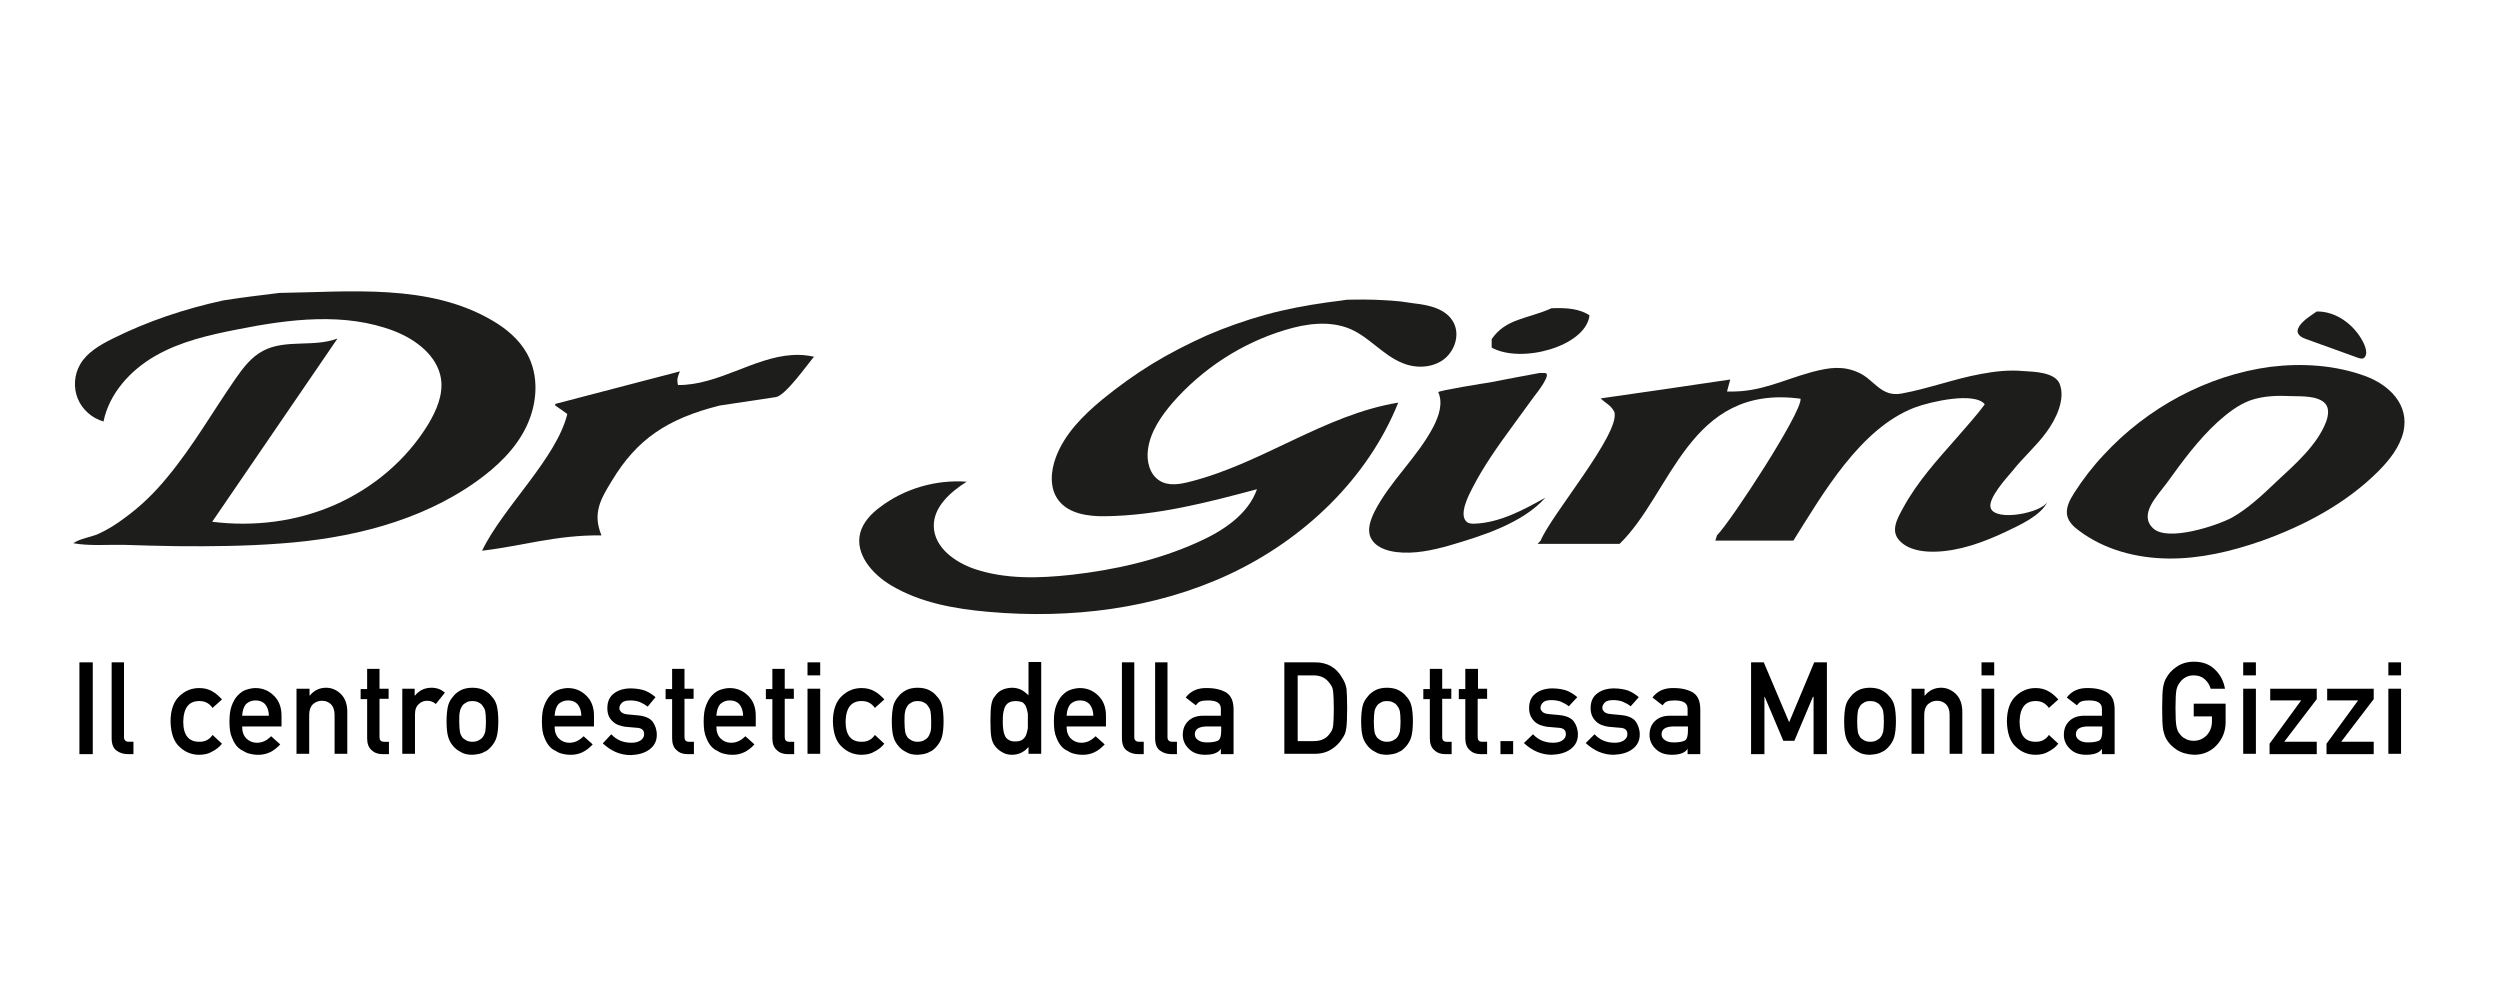 <?xml version="1.0" encoding="utf-8"?>
<!-- Generator: Adobe Illustrator 24.0.1, SVG Export Plug-In . SVG Version: 6.00 Build 0)  -->
<svg version="1.1" id="Livello_1" xmlns="http://www.w3.org/2000/svg" xmlns:xlink="http://www.w3.org/1999/xlink" x="0px" y="0px"
	 viewBox="0 0 768.1 304.4" style="enable-background:new 0 0 768.1 304.4;" xml:space="preserve">
<style type="text/css">
	.st0{fill:#1D1D1B;}
</style>
<title>LOGO DR GIMO</title>
<path class="st0" d="M85.8,90c21.6-0.3,46-3,65.5,8.5c4.3,2.5,8.2,5.8,10.6,10.1c3.8,6.8,3.2,15.3-0.1,22.3c-3.3,7-9.1,12.5-15.4,17
	c-17.4,12.4-39.1,17.6-60.4,19.1c-10.6,0.8-21.2,0.9-31.9,0.8c-5.3-0.1-10.6-0.2-16-0.4c-5-0.1-10.7,0.4-15.6-0.5
	c2.2-1.5,5.3-1.8,7.8-2.9c2.8-1.3,5.4-2.9,7.9-4.8c5-3.6,9.4-7.9,13.3-12.7c7.8-9.4,13.9-20.1,20.9-30.2c2.3-3.3,4.8-6.6,8.4-8.5
	c6.9-3.7,15.6-1,22.9-3.8c-12.8,18.8-25.7,37.5-38.5,56.3c12.7,1.6,25.9,0,37.7-5.2s22-13.8,28.7-24.8c2.5-4.2,4.6-9,3.9-13.9
	c-1.1-7.1-7.7-12.1-14.4-14.7C106,95.9,89,98,73,101.2c-8.7,1.7-17.5,3.7-25.2,8.1c-7.7,4.4-14.2,11.5-16,20.2c-3.5-1-6.5-3.6-7.9-7
	c-1.4-3.4-1.1-7.4,0.7-10.5c2.1-3.7,6.1-6,9.9-7.9c10.8-5.4,22.2-9.2,34.1-11.8C74.3,91.4,80.1,90.7,85.8,90"/>
<path class="st0" d="M413.7,92.1c3.7-0.1,7.4-0.1,11,0.1c1.8,0.1,3.7,0.2,5.5,0.4c1.4,0.2,2.8,0.4,4.2,0.6
	c4.5,0.5,10.1,1.6,12.3,6.1c1.9,3.9,0.1,8.9-3.5,11.4c-3.6,2.4-8.4,2.5-12.4,0.8c-5.9-2.4-10.1-7.9-15.9-10.4
	c-6.3-2.7-13.6-1.7-20.1,0.3c-13.3,4-25.4,11.9-34.5,22.3c-3.6,4.2-6.9,9-7.6,14.4c-0.5,3.6,0.5,7.7,3.6,9.6
	c2.7,1.7,6.2,1.1,9.3,0.3c22.2-5.6,41.4-20.6,64-24.3c-9.4,23.4-29,42-51.8,52.7c-22.9,10.7-48.8,13.8-73.9,11.6
	c-10.5-0.9-21.2-2.8-30.2-8.2c-5.7-3.4-11.1-9.6-9.4-16.1c0.9-3.3,3.4-5.9,6.1-7.9c7.5-5.7,17.2-8.5,26.6-7.8
	c-5.1,3.2-10.3,7.9-10.1,13.8c0.2,6.4,6.4,10.9,12.5,13c9.5,3.2,19.8,2.9,29.8,1.8c13.3-1.5,26.6-4.5,38.8-10
	c7.6-3.4,15.4-8.4,18.2-16.3c-15.3,4.1-30.7,8.1-46.5,8.3c-5.3,0.1-11.3-0.7-14.5-4.9c-2.8-3.7-2.4-8.9-0.8-13.2
	c2.7-7.2,8.3-12.8,14.2-17.7c4.9-4,10-7.7,15.4-11c5.4-3.3,11.1-6.2,16.9-8.8c5.8-2.5,11.8-4.6,17.9-6.3c6.2-1.7,12.6-2.9,19-3.8
	c0.8-0.1,1.5-0.2,2.3-0.3C411.1,92.5,412.4,92.3,413.7,92.1"/>
<path class="st0" d="M476.7,94.7c5.3-0.2,8.6,0.3,11.6,2.1v0.5c-1.6,9.2-20.9,14.5-30,9.5v-2.6C462.7,97.8,469.1,98.1,476.7,94.7"/>
<path class="st0" d="M711.8,95.7c6-0.1,11.5,4.1,14.2,9.3c0.5,1,1,2.2,1,3.3c0,0.6-0.2,1.2-0.6,1.6c-0.6,0.5-1.5,0.2-2.3-0.1
	c-5.2-1.9-10.3-3.7-15.5-5.6c-1.2-0.4-2.6-1.1-2.7-2.4c0-0.6,0.3-1.2,0.6-1.7C707.9,98.2,709.8,97.1,711.8,95.7"/>
<path class="st0" d="M243.2,109.1c2.3-0.2,4.7,0,6.9,0.5c-2,2.3-8.7,11.9-11.7,12.4l-17.3,2.6c-16.3,4.1-25.5,10.5-33.1,23.1
	c-3.5,5.7-6,10-3.2,16.8c-13.8-0.2-24.6,3.3-36.7,4.7c6.5-13.4,22.9-28.4,26.2-42c-1.2-0.9-2.5-1.8-3.7-2.6v-0.5
	c12.8-3.3,25.5-6.7,38.3-10c-0.7,1.7-1,2.3-0.6,4.2C220.5,118.4,231.5,109.9,243.2,109.1"/>
<path class="st0" d="M556.7,114.3c0.1,0,0.2-0.1,0.4-0.1c5-1.3,9.2-1.9,14,0.3s6.8,7.6,13.2,6.4c8.2-1.5,16.1-4.5,24.3-6
	c4.3-0.8,8.6-1.3,13-0.9c3.2,0.2,9.7,0.3,11.2,3.9c1.9,4.8-1.2,11-4,14.8c-3.1,4.3-7.2,7.8-10.5,12c-1.6,1.9-7.6,8.4-6.7,11.3
	c1.3,4.4,15.8,1.6,17.5-1.9c-2.1,4.5-9,7.4-13.1,9.4c-6.6,3.1-14,5.8-21.4,6c-3.8,0.1-8.3-0.5-11-3.4c-2.9-3.1-0.6-6.9,1.2-10.2
	c4.3-7.9,10.5-14.7,16.4-21.4c2.9-3.4,6-6.7,8.6-10.3c-3.2-3.9-16.7-0.8-21.5,1c-16.8,6.4-28.3,26.6-37.3,40.9H527
	c0.2-0.5,0.4-1.1,0.5-1.6c4.1-4,26.3-38,25.7-42c-34.3-4.6-39.5,29-55.6,44.6h-25.2c0.3-0.3,0.7-0.7,1-1.1
	c3.2-7.8,24.5-32.9,22.6-39.4c-1.1-2.2-2.6-2.6-4.2-4.2c13.3-1.9,26.5-3.8,39.8-5.8c-0.3,1.2-0.7,2.5-1,3.7h1
	C541.1,120.4,547.6,116.8,556.7,114.3"/>
<path class="st0" d="M473,114.6c0,0,1.6,0,1.6,0c2.5,0-2.7,6.5-3.4,7.4c-2.2,3.1-4.5,6.1-6.7,9.2c-4.4,6-8.7,12.1-12.1,18.7
	c-1.1,2.1-4.3,8.2-1.8,10.4c0.6,0.6,1.6,0.6,2.4,0.6c7.8-0.3,15-4.2,21.8-8c-7,7.9-19.6,11.8-29.5,14.7c-5.3,1.5-10.9,2.7-16.4,2
	c-3.1-0.4-6.5-1.6-7.8-4.5c-1.1-2.5,0-5.4,1.2-7.9c4.8-9.4,13.2-16.7,18.1-26.1c1.7-3.3,3-7.2,1.5-10.6c0-0.5,14.4-2.8,15.8-3
	C462.9,116.5,468,115.5,473,114.6"/>
<path class="st0" d="M726.6,115.5c-9.1-3.3-19.1-4-29-2.8c-19.5,2.6-37.9,12.6-51.2,27c-3.4,3.6-6.4,7.5-9.1,11.7
	c-1.4,2.2-2.8,4.8-2.1,7.3c0.5,1.8,2,3.2,3.5,4.3c7.8,5.9,17.7,8.5,27.5,8.6c9.8,0.1,19.4-2.2,28.6-5.4c13.2-4.7,26-11.5,35.9-21.4
	c3.4-3.4,6.5-7.3,7.7-12C740.4,124.3,734,118.2,726.6,115.5 M685.8,159c-4.4,2.4-19.8,7.6-24.3,3.3s1.3-9.9,4.3-14
	c4.7-6.5,9.5-13.1,15.5-18.6c3-2.7,6.3-5.3,10.1-6.7c4-1.4,8.4-1.5,12.6-1.3c3.1,0.1,8.3-0.2,10.5,2.4c1.2,1.5,0.8,3.7,0.2,5.4
	c-2.7,7.2-9.6,13.2-15.1,18.3C695.4,151.8,690.8,156.2,685.8,159"/>
<g>
	<path d="M24.4,203.5h4.1v28.2h-4.1V203.5z"/>
	<path d="M34.2,203.5h3.9v23c0,0.9,0.5,1.4,1.5,1.4h1.4v3.8h-1.7c-1.4,0-2.6-0.4-3.5-1.1c-1-0.7-1.5-2-1.5-3.8V203.5z"/>
	<path d="M68.2,228.5c-0.8,1-1.8,1.8-3,2.4c-1.1,0.7-2.5,1-4,1c-2.3,0-4.3-0.8-6-2.4c-1.8-1.6-2.7-4.2-2.8-7.8c0-3.6,1-6.3,2.8-7.9
		c1.7-1.6,3.7-2.4,6-2.4c1.5,0,2.8,0.3,4,1c1.1,0.6,2.1,1.5,3,2.5l-2.9,2.6c-1-1.4-2.3-2.1-3.9-2.1c-3.3-0.1-5,2-5.1,6.3
		c0,4.2,1.7,6.3,5.1,6.2c1.6,0,3-0.7,3.9-2.1L68.2,228.5z"/>
	<path d="M74.4,223.2c0,1.6,0.4,2.8,1.3,3.7c0.8,0.8,1.9,1.3,3.3,1.3c1.6,0,3-0.7,4.3-2l2.8,2.5c-2,2.2-4.3,3.3-7,3.2
		c-1,0-2-0.2-3-0.5c-0.5-0.2-1-0.4-1.4-0.7c-0.5-0.2-0.9-0.5-1.4-0.9c-0.8-0.7-1.5-1.8-2-3.1c-0.6-1.3-0.8-3-0.8-5
		c0-2,0.2-3.6,0.7-4.9c0.5-1.3,1.1-2.4,1.9-3.2c0.8-0.8,1.6-1.4,2.6-1.7c0.9-0.3,1.9-0.5,2.8-0.5c2.2,0,4.1,0.8,5.6,2.3
		c1.6,1.5,2.4,3.6,2.4,6.2v3.3H74.4z M82.6,219.9c0-1.6-0.5-2.8-1.2-3.6c-0.8-0.8-1.7-1.1-2.9-1.1c-1.2,0-2.1,0.4-2.9,1.1
		c-0.7,0.8-1.1,2-1.2,3.6H82.6z"/>
	<path d="M91.2,211.6h3.9v2.1h0.1c1.3-1.6,3-2.4,5-2.4c1.6,0,3.1,0.6,4.4,1.8c1.3,1.2,2,2.9,2.1,5.2v13.3h-3.9v-12
		c0-1.4-0.4-2.5-1.1-3.2c-0.7-0.7-1.6-1.1-2.8-1.1c-1.1,0-2,0.4-2.8,1.1c-0.7,0.7-1.1,1.8-1.1,3.2v12h-3.9V211.6z"/>
	<path d="M112.7,205.5h3.9v6.1h2.8v3.1h-2.8v11.7c0,1,0.4,1.5,1.4,1.5h1.5v3.8h-2c-1.4,0-2.5-0.4-3.4-1.3c-0.9-0.8-1.3-2-1.3-3.6
		v-12h-2v-3.1h2V205.5z"/>
	<path d="M123.5,211.6h3.9v2.1h0.1c1.3-1.6,3-2.4,5.1-2.4c1.6,0,2.9,0.5,4.1,1.5l-2.8,3.5c-0.8-0.7-1.7-1-2.6-1c-1,0-1.9,0.3-2.6,1
		c-0.8,0.7-1.2,1.7-1.2,3.2v12.1h-3.9V211.6z"/>
	<path d="M137.2,221.6c0-2.1,0.2-3.7,0.5-4.9c0.3-1.1,0.9-2,1.6-2.8c0.5-0.7,1.3-1.3,2.2-1.8c0.9-0.5,2.2-0.8,3.6-0.8
		c1.5,0,2.8,0.3,3.7,0.8c0.9,0.5,1.7,1.1,2.2,1.8c0.8,0.8,1.3,1.7,1.6,2.8c0.3,1.1,0.5,2.8,0.5,4.9s-0.2,3.7-0.5,4.8
		c-0.3,1.1-0.9,2.1-1.6,2.9c-0.2,0.3-0.6,0.6-0.9,0.9c-0.3,0.3-0.7,0.6-1.3,0.8c-0.9,0.6-2.2,0.8-3.7,0.9c-1.5,0-2.7-0.3-3.6-0.9
		c-1-0.5-1.7-1.1-2.2-1.7c-0.7-0.8-1.3-1.8-1.6-2.9C137.4,225.4,137.2,223.8,137.2,221.6z M149.3,221.7c0-1.4-0.1-2.5-0.2-3.1
		c-0.1-0.6-0.4-1.2-0.8-1.7c-0.3-0.5-0.7-0.8-1.3-1.1c-0.5-0.3-1.2-0.4-1.9-0.4c-0.7,0-1.3,0.1-1.8,0.4c-0.5,0.3-1,0.6-1.3,1.1
		c-0.3,0.5-0.6,1-0.7,1.7c-0.2,0.7-0.2,1.7-0.2,3.1c0,1.4,0.1,2.4,0.2,3.1c0.1,0.7,0.4,1.2,0.7,1.7c0.3,0.4,0.8,0.7,1.3,1
		c0.6,0.3,1.2,0.4,1.8,0.4c0.7,0,1.3-0.1,1.9-0.4c0.6-0.3,1-0.6,1.3-1c0.4-0.5,0.6-1.1,0.8-1.7C149.2,224.1,149.3,223,149.3,221.7z"
		/>
	<path d="M170.4,223.2c0,1.6,0.4,2.8,1.3,3.7c0.8,0.8,1.9,1.3,3.3,1.3c1.6,0,3-0.7,4.3-2l2.8,2.5c-2,2.2-4.3,3.3-7,3.2
		c-1,0-2-0.2-3-0.5c-0.5-0.2-1-0.4-1.4-0.7c-0.5-0.2-0.9-0.5-1.4-0.9c-0.8-0.7-1.5-1.8-2-3.1c-0.6-1.3-0.8-3-0.8-5
		c0-2,0.2-3.6,0.7-4.9c0.5-1.3,1.1-2.4,1.9-3.2c0.8-0.8,1.6-1.4,2.6-1.7c0.9-0.3,1.9-0.5,2.8-0.5c2.2,0,4.1,0.8,5.6,2.3
		c1.6,1.5,2.4,3.6,2.4,6.2v3.3H170.4z M178.6,219.9c0-1.6-0.5-2.8-1.2-3.6c-0.8-0.8-1.7-1.1-2.9-1.1c-1.2,0-2.1,0.4-2.9,1.1
		c-0.7,0.8-1.1,2-1.2,3.6H178.6z"/>
	<path d="M187.8,225.6c1.6,1.7,3.6,2.6,6.2,2.6c1.1,0,2-0.2,2.8-0.7c0.7-0.5,1.1-1.1,1.1-1.9c0-0.7-0.2-1.2-0.6-1.5
		c-0.4-0.3-1-0.5-1.7-0.5l-3.4-0.3c-1.6-0.2-3-0.7-4-1.7c-1.1-1-1.6-2.3-1.6-4c0-2.1,0.7-3.6,2.1-4.6c1.3-1,3.1-1.5,5.1-1.5
		c0.9,0,1.7,0.1,2.4,0.2c0.7,0.1,1.4,0.3,2,0.5c1.2,0.5,2.3,1.2,3.2,2l-2.4,2.9c-0.8-0.6-1.5-1-2.4-1.4c-0.8-0.3-1.8-0.5-2.9-0.5
		c-1.2,0-2.1,0.2-2.6,0.7c-0.5,0.5-0.8,1-0.8,1.7c0,0.5,0.2,0.8,0.6,1.2c0.4,0.4,1,0.6,2,0.7l3.2,0.3c2,0.2,3.5,0.8,4.4,1.9
		c0.8,1.1,1.3,2.5,1.3,4.1c0,1.9-0.8,3.4-2.3,4.5c-1.5,1.1-3.4,1.6-5.7,1.7c-3.2,0-6-1.2-8.6-3.6L187.8,225.6z"/>
	<path d="M206.4,205.5h3.9v6.1h2.8v3.1h-2.8v11.7c0,1,0.4,1.5,1.4,1.5h1.5v3.8h-2c-1.4,0-2.5-0.4-3.4-1.3c-0.9-0.8-1.3-2-1.3-3.6
		v-12h-2v-3.1h2V205.5z"/>
	<path d="M220.1,223.2c0,1.6,0.4,2.8,1.3,3.7c0.8,0.8,1.9,1.3,3.3,1.3c1.6,0,3-0.7,4.3-2l2.8,2.5c-2,2.2-4.3,3.3-7,3.2
		c-1,0-2-0.2-3-0.5c-0.5-0.2-1-0.4-1.4-0.7c-0.5-0.2-0.9-0.5-1.4-0.9c-0.8-0.7-1.5-1.8-2-3.1c-0.6-1.3-0.8-3-0.8-5
		c0-2,0.2-3.6,0.7-4.9c0.5-1.3,1.1-2.4,1.9-3.2c0.8-0.8,1.6-1.4,2.6-1.7c0.9-0.3,1.9-0.5,2.8-0.5c2.2,0,4.1,0.8,5.6,2.3
		c1.6,1.5,2.4,3.6,2.4,6.2v3.3H220.1z M228.3,219.9c0-1.6-0.5-2.8-1.2-3.6c-0.8-0.8-1.7-1.1-2.9-1.1c-1.2,0-2.1,0.4-2.9,1.1
		c-0.7,0.8-1.1,2-1.2,3.6H228.3z"/>
	<path d="M237.2,205.5h3.9v6.1h2.8v3.1h-2.8v11.7c0,1,0.4,1.5,1.4,1.5h1.5v3.8h-2c-1.4,0-2.5-0.4-3.4-1.3c-0.9-0.8-1.3-2-1.3-3.6
		v-12h-2v-3.1h2V205.5z"/>
	<path d="M248.1,203.5h3.9v4h-3.9V203.5z M248.1,211.6h3.9v20h-3.9V211.6z"/>
	<path d="M271.7,228.5c-0.8,1-1.8,1.8-3,2.4c-1.1,0.7-2.5,1-4,1c-2.3,0-4.3-0.8-6-2.4c-1.8-1.6-2.7-4.2-2.8-7.8c0-3.6,1-6.3,2.8-7.9
		c1.7-1.6,3.7-2.4,6-2.4c1.5,0,2.8,0.3,4,1c1.1,0.6,2.1,1.5,3,2.5l-2.9,2.6c-1-1.4-2.3-2.1-3.9-2.1c-3.3-0.1-5,2-5.1,6.3
		c0,4.2,1.7,6.3,5.1,6.2c1.6,0,3-0.7,3.9-2.1L271.7,228.5z"/>
	<path d="M274,221.6c0-2.1,0.2-3.7,0.5-4.9c0.3-1.1,0.9-2,1.6-2.8c0.5-0.7,1.3-1.3,2.2-1.8c0.9-0.5,2.2-0.8,3.6-0.8
		c1.5,0,2.8,0.3,3.7,0.8c0.9,0.5,1.7,1.1,2.2,1.8c0.8,0.8,1.3,1.7,1.6,2.8c0.3,1.1,0.5,2.8,0.5,4.9s-0.2,3.7-0.5,4.8
		c-0.3,1.1-0.9,2.1-1.6,2.9c-0.2,0.3-0.6,0.6-0.9,0.9c-0.3,0.3-0.7,0.6-1.3,0.8c-0.9,0.6-2.2,0.8-3.7,0.9c-1.5,0-2.7-0.3-3.6-0.9
		c-1-0.5-1.7-1.1-2.2-1.7c-0.7-0.8-1.3-1.8-1.6-2.9C274.2,225.4,274,223.8,274,221.6z M286.1,221.7c0-1.4-0.1-2.5-0.2-3.1
		c-0.1-0.6-0.4-1.2-0.8-1.7c-0.3-0.5-0.7-0.8-1.3-1.1c-0.5-0.3-1.2-0.4-1.9-0.4c-0.7,0-1.3,0.1-1.8,0.4c-0.5,0.3-1,0.6-1.3,1.1
		c-0.3,0.5-0.6,1-0.7,1.7c-0.2,0.7-0.2,1.7-0.2,3.1c0,1.4,0.1,2.4,0.2,3.1c0.1,0.7,0.4,1.2,0.7,1.7c0.3,0.4,0.8,0.7,1.3,1
		c0.6,0.3,1.2,0.4,1.8,0.4c0.7,0,1.3-0.1,1.9-0.4c0.6-0.3,1-0.6,1.3-1c0.4-0.5,0.6-1.1,0.8-1.7C286.1,224.1,286.1,223,286.1,221.7z"
		/>
	<path d="M315.9,229.6c-1.3,1.5-3,2.3-5,2.3c-1.2,0-2.2-0.3-3-0.8c-0.9-0.5-1.6-1.1-2.2-1.9c-0.5-0.6-0.9-1.5-1.1-2.6
		c-0.2-1-0.3-2.7-0.3-5.1c0-2.4,0.1-4.1,0.3-5.1c0.2-1,0.5-1.9,1.1-2.5c1.1-1.7,2.8-2.5,5.2-2.6c1,0,1.9,0.2,2.8,0.6
		c0.8,0.4,1.5,1,2.3,1.7v-10.2h3.9v28.2h-3.9V229.6z M312,215.4c-0.9,0-1.6,0.2-2.1,0.5c-0.5,0.3-0.9,0.8-1.2,1.4
		c-0.2,0.6-0.4,1.3-0.5,2c-0.1,0.8-0.1,1.5-0.1,2.3c0,0.8,0,1.5,0.1,2.2c0.1,0.8,0.2,1.4,0.5,2.1c0.2,0.6,0.6,1.1,1.2,1.4
		c0.5,0.4,1.2,0.5,2.1,0.5s1.7-0.2,2.2-0.6c0.5-0.4,0.9-0.9,1.1-1.5c0.2-0.6,0.4-1.3,0.5-2c0-0.7,0-1.5,0-2.2c0-0.8,0-1.5,0-2.2
		c-0.1-0.7-0.3-1.4-0.5-2c-0.2-0.6-0.6-1.1-1.1-1.5C313.7,215.6,313,215.4,312,215.4z"/>
	<path d="M327.7,223.2c0,1.6,0.4,2.8,1.3,3.7c0.8,0.8,1.9,1.3,3.3,1.3c1.6,0,3-0.7,4.3-2l2.8,2.5c-2,2.2-4.3,3.3-7,3.2
		c-1,0-2-0.2-3-0.5c-0.5-0.2-1-0.4-1.4-0.7c-0.5-0.2-0.9-0.5-1.4-0.9c-0.8-0.7-1.5-1.8-2-3.1c-0.6-1.3-0.8-3-0.8-5
		c0-2,0.2-3.6,0.7-4.9c0.5-1.3,1.1-2.4,1.9-3.2c0.8-0.8,1.6-1.4,2.6-1.7c0.9-0.3,1.9-0.5,2.8-0.5c2.2,0,4.1,0.8,5.6,2.3
		c1.6,1.5,2.4,3.6,2.4,6.2v3.3H327.7z M335.9,219.9c0-1.6-0.5-2.8-1.2-3.6c-0.8-0.8-1.7-1.1-2.9-1.1c-1.2,0-2.1,0.4-2.9,1.1
		c-0.7,0.8-1.1,2-1.2,3.6H335.9z"/>
	<path d="M344.6,203.5h3.9v23c0,0.9,0.5,1.4,1.5,1.4h1.4v3.8h-1.7c-1.4,0-2.6-0.4-3.5-1.1c-1-0.7-1.5-2-1.5-3.8V203.5z"/>
	<path d="M354.8,203.5h3.9v23c0,0.9,0.5,1.4,1.5,1.4h1.4v3.8h-1.7c-1.4,0-2.6-0.4-3.5-1.1c-1-0.7-1.5-2-1.5-3.8V203.5z"/>
	<path d="M375.2,229.9L375.2,229.9c-0.4,0.7-1,1.2-1.8,1.5c-0.7,0.3-1.8,0.5-3.1,0.5c-2.2,0-3.8-0.6-5-1.8c-1.2-1.1-1.9-2.6-1.9-4.3
		c0-1.7,0.5-3.1,1.6-4.2c1.1-1.1,2.6-1.7,4.7-1.7h5.4v-2.1c0-1.8-1.3-2.6-4-2.6c-1,0-1.7,0.1-2.3,0.3c-0.6,0.2-1,0.7-1.4,1.2
		l-3.1-2.4c1.5-2,3.7-3,6.6-2.9c2.4,0,4.4,0.5,5.9,1.4c1.5,1,2.2,2.7,2.2,5.2v13.7h-3.9V229.9z M375.2,223.2h-4.7
		c-2.3,0.1-3.4,0.9-3.4,2.4c0,0.7,0.3,1.3,0.9,1.7c0.6,0.5,1.5,0.8,2.8,0.8c1.6,0,2.8-0.2,3.5-0.6c0.6-0.4,0.9-1.4,0.9-2.9V223.2z"
		/>
	<path d="M394.6,203.5h9.5c3.7,0,6.5,1.6,8.3,4.8c0.7,1.1,1.1,2.2,1.3,3.3c0.1,1.2,0.2,3.2,0.2,6c0,3-0.1,5.1-0.3,6.3
		c-0.1,0.6-0.2,1.1-0.4,1.6c-0.2,0.5-0.5,0.9-0.8,1.4c-0.8,1.3-1.9,2.4-3.3,3.3c-1.4,0.9-3.1,1.4-5.2,1.4h-9.3V203.5z M398.7,227.7
		h4.9c2.3,0,4-0.8,5.1-2.5c0.5-0.6,0.8-1.4,0.9-2.3c0.1-0.9,0.2-2.6,0.2-5.1c0-2.5-0.1-4.2-0.2-5.3c-0.1-1.1-0.5-1.9-1.1-2.6
		c-1.1-1.6-2.8-2.4-4.9-2.4h-4.9V227.7z"/>
	<path d="M418.2,221.6c0-2.1,0.2-3.7,0.5-4.9c0.3-1.1,0.9-2,1.6-2.8c0.5-0.7,1.3-1.3,2.2-1.8c0.9-0.5,2.2-0.8,3.6-0.8
		c1.5,0,2.8,0.3,3.7,0.8c0.9,0.5,1.7,1.1,2.2,1.8c0.8,0.8,1.3,1.7,1.6,2.8c0.3,1.1,0.5,2.8,0.5,4.9s-0.2,3.7-0.5,4.8
		c-0.3,1.1-0.9,2.1-1.6,2.9c-0.2,0.3-0.6,0.6-0.9,0.9c-0.3,0.3-0.7,0.6-1.3,0.8c-0.9,0.6-2.2,0.8-3.7,0.9c-1.5,0-2.7-0.3-3.6-0.9
		c-1-0.5-1.7-1.1-2.2-1.7c-0.7-0.8-1.3-1.8-1.6-2.9C418.4,225.4,418.2,223.8,418.2,221.6z M430.3,221.7c0-1.4-0.1-2.5-0.2-3.1
		c-0.1-0.6-0.4-1.2-0.8-1.7c-0.3-0.5-0.7-0.8-1.3-1.1c-0.5-0.3-1.2-0.4-1.9-0.4c-0.7,0-1.3,0.1-1.8,0.4c-0.5,0.3-1,0.6-1.3,1.1
		c-0.3,0.5-0.6,1-0.7,1.7c-0.1,0.7-0.2,1.7-0.2,3.1c0,1.4,0.1,2.4,0.2,3.1c0.1,0.7,0.4,1.2,0.7,1.7c0.3,0.4,0.8,0.7,1.3,1
		c0.6,0.3,1.2,0.4,1.8,0.4c0.7,0,1.3-0.1,1.9-0.4c0.6-0.3,1-0.6,1.3-1c0.4-0.5,0.6-1.1,0.8-1.7C430.2,224.1,430.3,223,430.3,221.7z"
		/>
	<path d="M439.2,205.5h3.9v6.1h2.8v3.1h-2.8v11.7c0,1,0.4,1.5,1.4,1.5h1.5v3.8h-2c-1.4,0-2.5-0.4-3.4-1.3c-0.9-0.8-1.3-2-1.3-3.6
		v-12h-2v-3.1h2V205.5z"/>
	<path d="M450.2,205.5h3.9v6.1h2.8v3.1H454v11.7c0,1,0.4,1.5,1.4,1.5h1.5v3.8h-2c-1.4,0-2.5-0.4-3.4-1.3c-0.9-0.8-1.3-2-1.3-3.6v-12
		h-2v-3.1h2V205.5z"/>
	<path d="M461,227.7h3.9v4H461V227.7z"/>
	<path d="M471,225.6c1.6,1.7,3.6,2.6,6.2,2.6c1.1,0,2-0.2,2.8-0.7c0.7-0.5,1.1-1.1,1.1-1.9c0-0.7-0.2-1.2-0.6-1.5
		c-0.4-0.3-1-0.5-1.7-0.5l-3.4-0.3c-1.6-0.2-3-0.7-4-1.7c-1-1-1.6-2.3-1.6-4c0-2.1,0.7-3.6,2.1-4.6c1.3-1,3.1-1.5,5.1-1.5
		c0.9,0,1.7,0.1,2.4,0.2c0.7,0.1,1.4,0.3,2,0.5c1.2,0.5,2.3,1.2,3.2,2L482,217c-0.7-0.6-1.5-1-2.4-1.4c-0.8-0.3-1.8-0.5-2.9-0.5
		c-1.2,0-2.1,0.2-2.6,0.7c-0.5,0.5-0.8,1-0.8,1.7c0,0.5,0.2,0.8,0.6,1.2c0.4,0.4,1,0.6,2,0.7l3.2,0.3c2,0.2,3.5,0.8,4.4,1.9
		c0.8,1.1,1.3,2.5,1.3,4.1c0,1.9-0.8,3.4-2.3,4.5c-1.5,1.1-3.4,1.6-5.7,1.7c-3.2,0-6-1.2-8.6-3.6L471,225.6z"/>
	<path d="M489.9,225.6c1.6,1.7,3.6,2.6,6.2,2.6c1.1,0,2-0.2,2.8-0.7c0.7-0.5,1.1-1.1,1.1-1.9c0-0.7-0.2-1.2-0.6-1.5
		c-0.4-0.3-1-0.5-1.7-0.5l-3.4-0.3c-1.6-0.2-3-0.7-4-1.7c-1-1-1.6-2.3-1.6-4c0-2.1,0.7-3.6,2.1-4.6c1.3-1,3.1-1.5,5.1-1.5
		c0.9,0,1.7,0.1,2.4,0.2c0.7,0.1,1.4,0.3,2,0.5c1.2,0.5,2.3,1.2,3.2,2L501,217c-0.7-0.6-1.5-1-2.4-1.4c-0.8-0.3-1.8-0.5-2.9-0.5
		c-1.2,0-2.1,0.2-2.6,0.7c-0.5,0.5-0.8,1-0.8,1.7c0,0.5,0.2,0.8,0.6,1.2c0.4,0.4,1,0.6,2,0.7l3.2,0.3c2,0.2,3.5,0.8,4.4,1.9
		c0.8,1.1,1.3,2.5,1.3,4.1c0,1.9-0.8,3.4-2.3,4.5c-1.5,1.1-3.4,1.6-5.7,1.7c-3.2,0-6-1.2-8.6-3.6L489.9,225.6z"/>
	<path d="M518.6,229.9L518.6,229.9c-0.4,0.7-1,1.2-1.8,1.5c-0.7,0.3-1.8,0.5-3.1,0.5c-2.2,0-3.8-0.6-5-1.8c-1.2-1.1-1.9-2.6-1.9-4.3
		c0-1.7,0.5-3.1,1.6-4.2c1.1-1.1,2.6-1.7,4.7-1.7h5.4v-2.1c0-1.8-1.3-2.6-4-2.6c-1,0-1.7,0.1-2.3,0.3c-0.6,0.2-1,0.7-1.4,1.2
		l-3.1-2.4c1.5-2,3.7-3,6.6-2.9c2.4,0,4.4,0.5,5.9,1.4c1.5,1,2.2,2.7,2.2,5.2v13.7h-3.9V229.9z M518.6,223.2h-4.7
		c-2.3,0.1-3.4,0.9-3.4,2.4c0,0.7,0.3,1.3,0.9,1.7c0.6,0.5,1.5,0.8,2.8,0.8c1.6,0,2.8-0.2,3.5-0.6c0.6-0.4,0.9-1.4,0.9-2.9V223.2z"
		/>
	<path d="M538,203.5h3.9l7.8,18.4l7.7-18.4h3.9v28.2h-4.1v-17.6H557l-5.7,13.5h-3.4l-5.7-13.5h-0.1v17.6H538V203.5z"/>
	<path d="M566.6,221.6c0-2.1,0.2-3.7,0.5-4.9c0.3-1.1,0.9-2,1.6-2.8c0.5-0.7,1.3-1.3,2.2-1.8c0.9-0.5,2.2-0.8,3.6-0.8
		c1.5,0,2.8,0.3,3.7,0.8c0.9,0.5,1.7,1.1,2.2,1.8c0.8,0.8,1.3,1.7,1.6,2.8c0.3,1.1,0.5,2.8,0.5,4.9s-0.2,3.7-0.5,4.8
		c-0.3,1.1-0.9,2.1-1.6,2.9c-0.2,0.3-0.6,0.6-0.9,0.9c-0.3,0.3-0.7,0.6-1.3,0.8c-0.9,0.6-2.2,0.8-3.7,0.9c-1.5,0-2.7-0.3-3.6-0.9
		c-1-0.5-1.7-1.1-2.2-1.7c-0.7-0.8-1.3-1.8-1.6-2.9C566.8,225.4,566.6,223.8,566.6,221.6z M578.8,221.7c0-1.4-0.1-2.5-0.2-3.1
		c-0.1-0.6-0.4-1.2-0.8-1.7c-0.3-0.5-0.7-0.8-1.3-1.1c-0.5-0.3-1.2-0.4-1.9-0.4c-0.7,0-1.3,0.1-1.8,0.4c-0.5,0.3-1,0.6-1.3,1.1
		c-0.3,0.5-0.6,1-0.7,1.7c-0.1,0.7-0.2,1.7-0.2,3.1c0,1.4,0.1,2.4,0.2,3.1c0.1,0.7,0.4,1.2,0.7,1.7c0.3,0.4,0.8,0.7,1.3,1
		c0.6,0.3,1.2,0.4,1.8,0.4c0.7,0,1.3-0.1,1.9-0.4c0.6-0.3,1-0.6,1.3-1c0.4-0.5,0.6-1.1,0.8-1.7C578.7,224.1,578.8,223,578.8,221.7z"
		/>
	<path d="M587.4,211.6h3.9v2.1h0.1c1.3-1.6,3-2.4,5-2.4c1.6,0,3.1,0.6,4.4,1.8c1.3,1.2,2,2.9,2.1,5.2v13.3H599v-12
		c0-1.4-0.4-2.5-1.1-3.2c-0.7-0.7-1.6-1.1-2.8-1.1c-1.1,0-2,0.4-2.8,1.1c-0.7,0.7-1.1,1.8-1.1,3.2v12h-3.9V211.6z"/>
	<path d="M608.8,203.5h3.9v4h-3.9V203.5z M608.8,211.6h3.9v20h-3.9V211.6z"/>
	<path d="M632.4,228.5c-0.8,1-1.8,1.8-3,2.4c-1.1,0.7-2.5,1-4,1c-2.3,0-4.3-0.8-6-2.4c-1.8-1.6-2.7-4.2-2.8-7.8c0-3.6,1-6.3,2.8-7.9
		c1.7-1.6,3.7-2.4,6-2.4c1.5,0,2.8,0.3,4,1c1.1,0.6,2.1,1.5,3,2.5l-2.9,2.6c-1-1.4-2.3-2.1-3.9-2.1c-3.3-0.1-5,2-5.1,6.3
		c0,4.2,1.7,6.3,5.1,6.2c1.6,0,3-0.7,3.9-2.1L632.4,228.5z"/>
	<path d="M645.9,229.9L645.9,229.9c-0.4,0.7-1,1.2-1.8,1.5c-0.7,0.3-1.8,0.5-3.1,0.5c-2.2,0-3.8-0.6-5-1.8c-1.2-1.1-1.9-2.6-1.9-4.3
		c0-1.7,0.5-3.1,1.6-4.2c1.1-1.1,2.6-1.7,4.7-1.7h5.4v-2.1c0-1.8-1.3-2.6-4-2.6c-1,0-1.7,0.1-2.3,0.3c-0.6,0.2-1,0.7-1.4,1.2
		l-3.1-2.4c1.5-2,3.7-3,6.6-2.9c2.4,0,4.4,0.5,5.9,1.4c1.5,1,2.2,2.7,2.2,5.2v13.7h-3.9V229.9z M645.9,223.2h-4.7
		c-2.3,0.1-3.4,0.9-3.4,2.4c0,0.7,0.3,1.3,0.9,1.7c0.6,0.5,1.5,0.8,2.8,0.8c1.6,0,2.8-0.2,3.5-0.6c0.6-0.4,0.9-1.4,0.9-2.9V223.2z"
		/>
	<path d="M674.1,216.2h9.7v5.7c0,2.8-1,5.2-2.8,7.1c-1.8,1.9-4.1,2.9-6.9,2.9c-2.1-0.1-3.9-0.6-5.4-1.6c-1.5-1-2.5-2.1-3.2-3.4
		c-0.2-0.4-0.4-0.8-0.5-1.2c-0.1-0.4-0.3-0.9-0.4-1.5c-0.2-1.1-0.3-3.3-0.3-6.5c0-3.3,0.1-5.5,0.3-6.6c0.2-1.1,0.5-2,0.9-2.7
		c0.7-1.3,1.7-2.5,3.2-3.5c1.4-1,3.2-1.6,5.4-1.6c2.6,0,4.8,0.8,6.4,2.4c1.7,1.6,2.7,3.6,3.1,5.9h-4.4c-0.3-1.1-0.9-2.1-1.8-2.9
		c-0.9-0.8-2-1.2-3.4-1.2c-1,0-1.8,0.2-2.5,0.6c-0.7,0.4-1.3,0.9-1.7,1.5c-0.5,0.6-0.9,1.4-1.1,2.3c-0.2,1-0.3,2.9-0.3,5.7
		s0.1,4.7,0.3,5.6c0.2,1,0.5,1.8,1.1,2.4c0.4,0.6,1,1.1,1.7,1.4c0.7,0.4,1.5,0.6,2.5,0.6c1.6,0,2.9-0.6,4-1.7c1-1.1,1.6-2.5,1.6-4.3
		v-1.5h-5.6V216.2z"/>
	<path d="M689.2,203.5h3.9v4h-3.9V203.5z M689.2,211.6h3.9v20h-3.9V211.6z"/>
	<path d="M697.3,228.5l9.7-13.3h-9.5v-3.6h14.3v3.2l-10,13.1h10v3.8h-14.5V228.5z"/>
	<path d="M714.8,228.5l9.7-13.3h-9.5v-3.6h14.3v3.2l-10,13.1h10v3.8h-14.5V228.5z"/>
	<path d="M733.8,203.5h3.9v4h-3.9V203.5z M733.8,211.6h3.9v20h-3.9V211.6z"/>
</g>
</svg>
